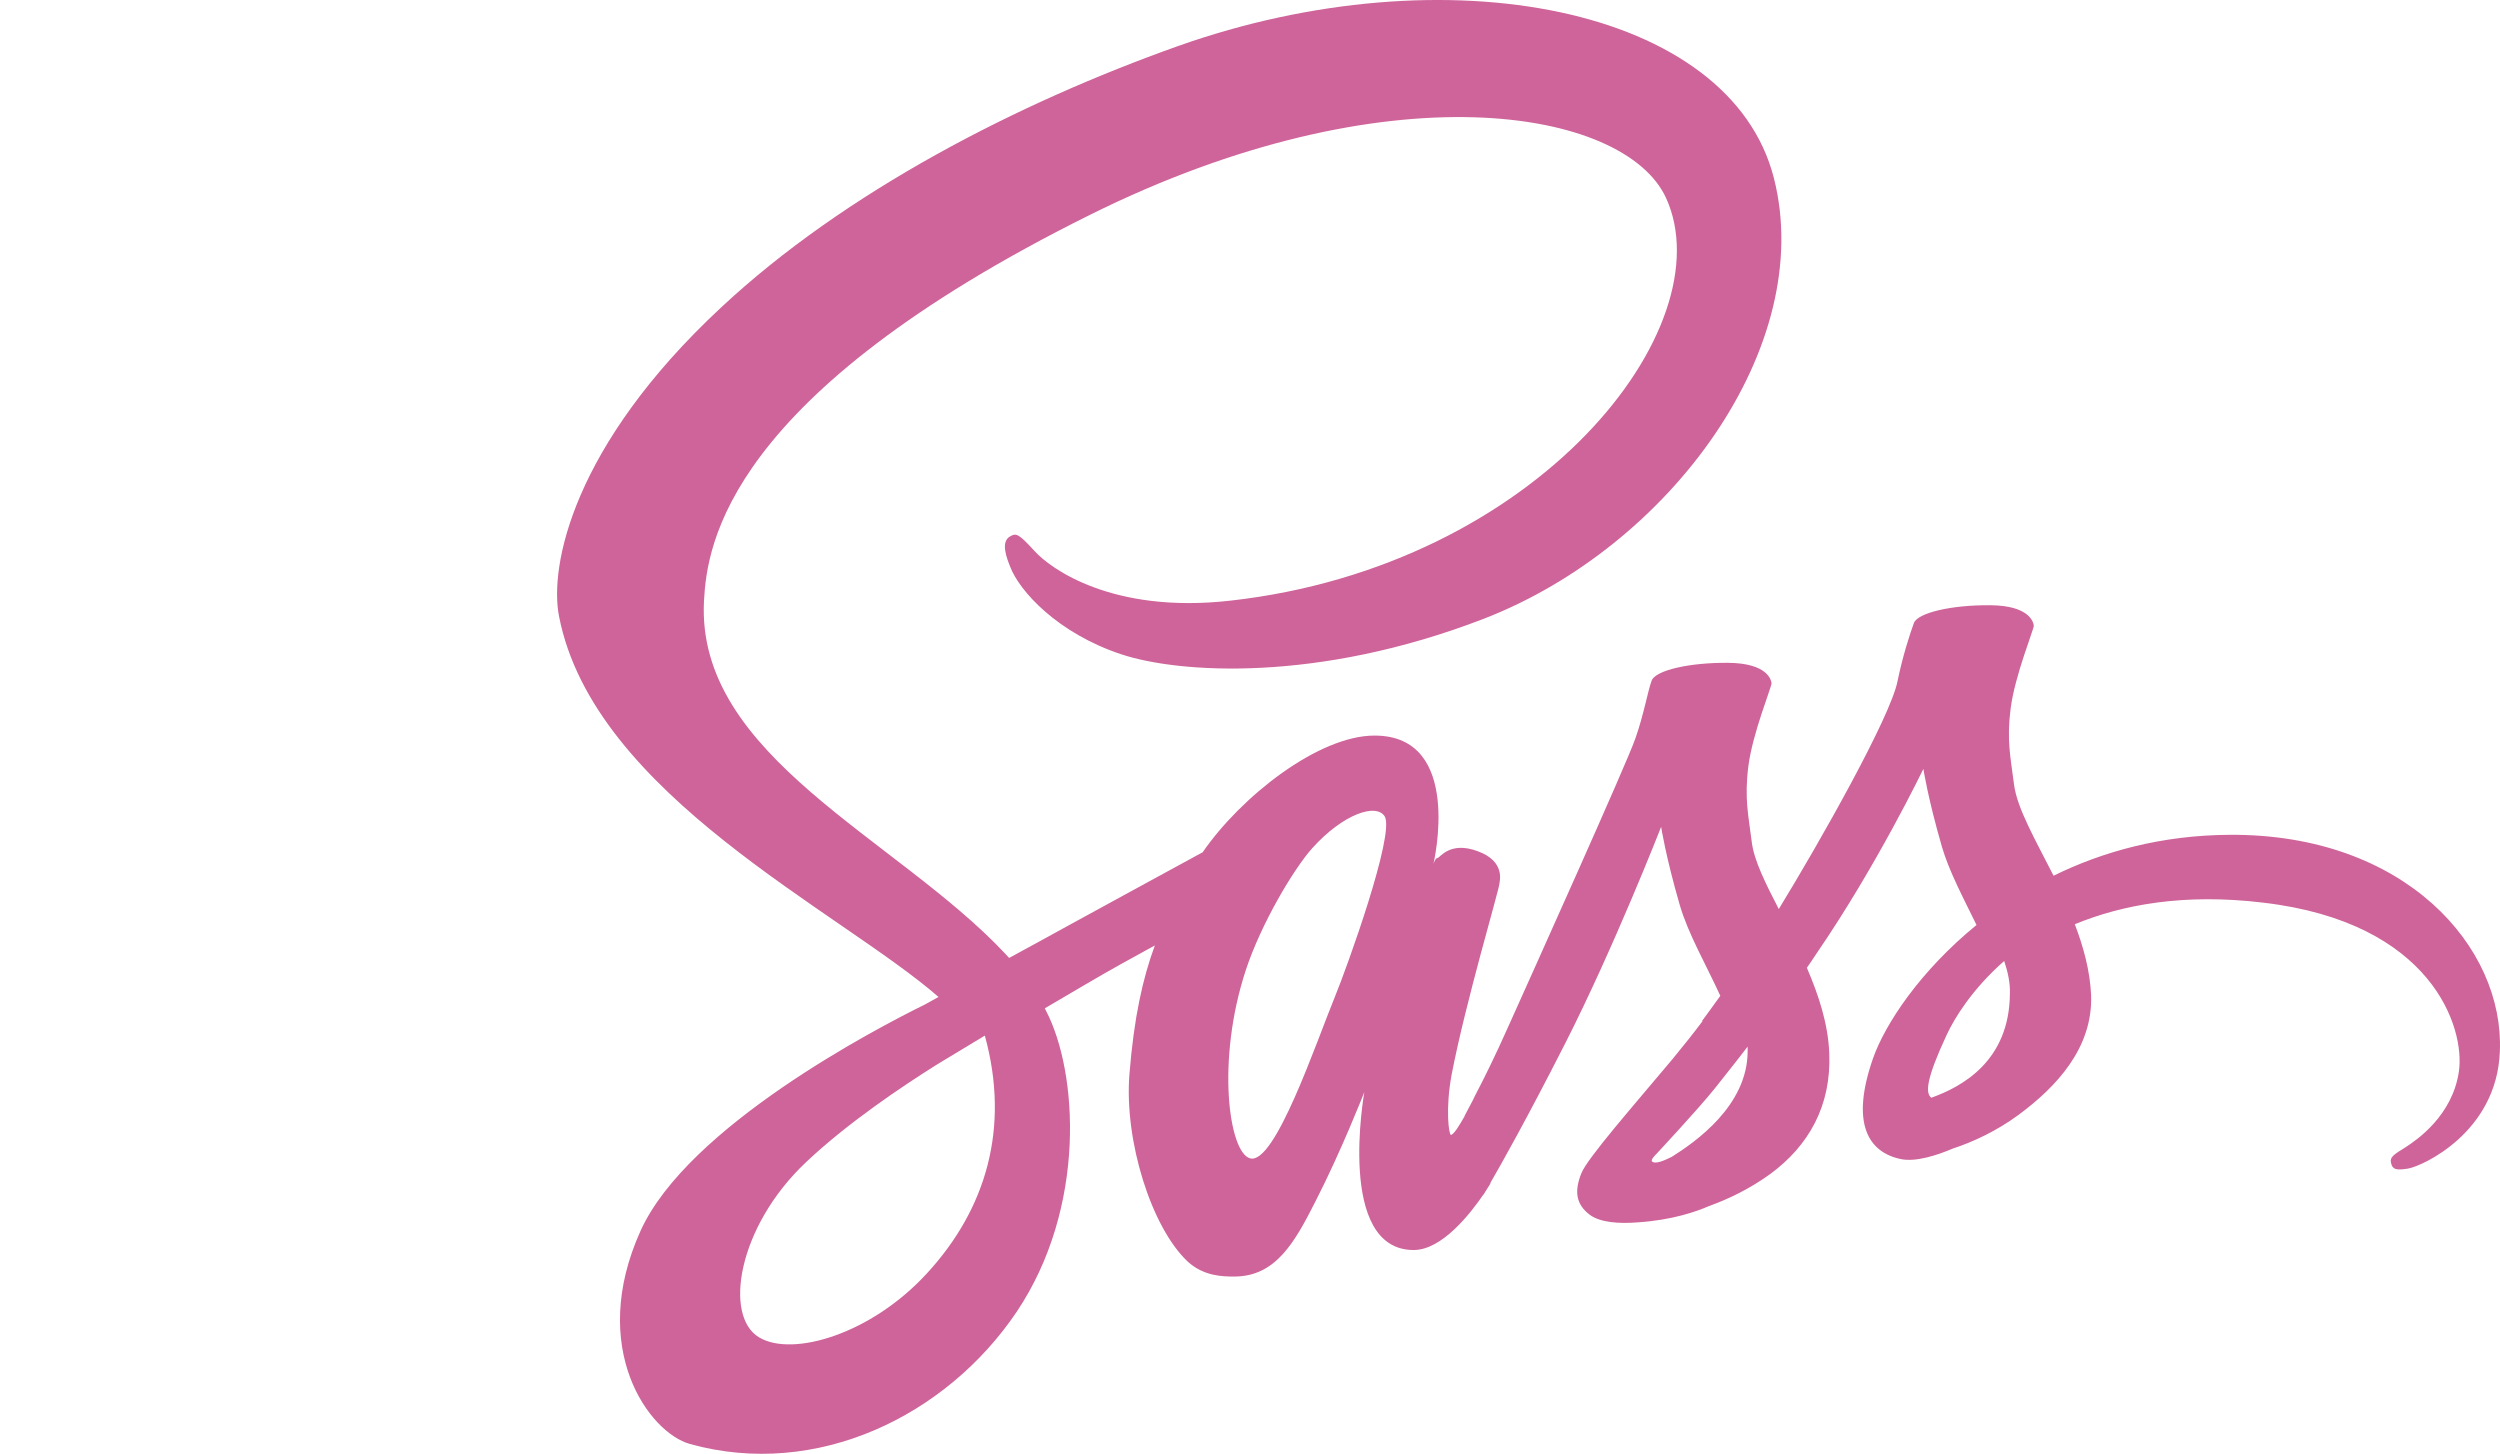 <svg width="184" height="107" viewBox="0 0 184 107" fill="none" xmlns="http://www.w3.org/2000/svg">
<path d="M164.101 61.442C159.101 61.471 154.772 62.669 151.141 64.454C149.8 61.805 148.459 59.491 148.236 57.762C147.985 55.755 147.677 54.528 147.985 52.13C148.292 49.732 149.688 46.33 149.688 46.051C149.66 45.8 149.381 44.573 146.504 44.545C143.627 44.517 141.141 45.103 140.862 45.856C140.582 46.609 140.024 48.337 139.661 50.122C139.158 52.743 133.907 62.028 130.918 66.907C129.94 65.011 129.102 63.338 128.934 62C128.683 59.992 128.376 58.765 128.683 56.368C128.991 53.969 130.387 50.568 130.387 50.289C130.359 50.038 130.08 48.812 127.203 48.784C124.326 48.756 121.84 49.341 121.561 50.094C121.282 50.847 120.974 52.631 120.36 54.36C119.773 56.089 112.79 71.592 110.974 75.635C110.053 77.698 109.243 79.343 108.656 80.459C108.069 81.574 108.628 80.542 108.572 80.654C108.069 81.602 107.79 82.132 107.79 82.132V82.16C107.399 82.857 106.98 83.526 106.784 83.526C106.645 83.526 106.365 81.657 106.84 79.093C107.874 73.711 110.387 65.318 110.36 65.012C110.36 64.872 110.834 63.394 108.74 62.642C106.7 61.889 105.974 63.144 105.807 63.144C105.639 63.144 105.499 63.59 105.499 63.59C105.499 63.59 107.762 54.138 101.17 54.138C97.036 54.138 91.338 58.627 88.517 62.726C86.729 63.702 82.93 65.764 78.908 67.968C77.372 68.804 75.78 69.696 74.271 70.505L73.964 70.17C65.976 61.666 51.2 55.643 51.814 44.211C52.038 40.056 53.49 29.098 80.193 15.826C102.064 4.952 119.578 7.935 122.622 14.571C126.952 24.052 113.265 41.673 90.528 44.211C81.869 45.187 77.316 41.841 76.171 40.586C74.97 39.276 74.802 39.22 74.356 39.471C73.629 39.861 74.076 41.032 74.356 41.729C75.026 43.486 77.819 46.609 82.568 48.17C86.729 49.536 96.897 50.289 109.187 45.549C122.958 40.224 133.711 25.446 130.555 13.094C127.343 0.518 106.45 -3.608 86.702 3.39C74.942 7.573 62.205 14.097 53.043 22.657C42.15 32.807 40.418 41.673 41.144 45.354C43.686 58.487 61.814 67.047 69.076 73.376C68.713 73.571 68.378 73.766 68.071 73.934C64.439 75.718 50.613 82.94 47.149 90.58C43.239 99.223 47.764 105.441 50.781 106.278C60.11 108.871 69.663 104.215 74.83 96.547C79.969 88.879 79.355 78.925 76.981 74.38L76.897 74.213L79.746 72.54C81.59 71.452 83.405 70.449 84.997 69.584C84.104 72.01 83.461 74.882 83.126 79.064C82.735 83.972 84.746 90.329 87.4 92.838C88.573 93.925 89.969 93.954 90.835 93.954C93.908 93.954 95.304 91.416 96.841 88.377C98.74 84.668 100.416 80.375 100.416 80.375C100.416 80.375 98.321 92.002 104.047 92.002C106.142 92.002 108.237 89.297 109.187 87.903V87.931C109.187 87.931 109.243 87.847 109.354 87.652C109.471 87.479 109.583 87.302 109.689 87.123V87.067C110.527 85.617 112.399 82.299 115.192 76.806C118.795 69.724 122.259 60.857 122.259 60.857C122.259 60.857 122.594 63.032 123.628 66.601C124.242 68.72 125.583 71.034 126.616 73.293C125.778 74.464 125.275 75.133 125.275 75.133L125.303 75.161C124.633 76.053 123.879 77.002 123.097 77.949C120.248 81.351 116.84 85.227 116.393 86.342C115.862 87.653 115.974 88.628 117.008 89.409C117.762 89.967 119.103 90.078 120.527 89.967C123.097 89.799 124.885 89.159 125.778 88.768C127.175 88.266 128.767 87.513 130.303 86.398C133.097 84.335 134.8 81.407 134.633 77.504C134.549 75.356 133.851 73.237 132.985 71.23C133.236 70.867 133.488 70.505 133.739 70.115C138.152 63.673 141.56 56.591 141.56 56.591C141.56 56.591 141.895 58.766 142.929 62.335C143.459 64.148 144.521 66.128 145.471 68.079C141.337 71.453 138.739 75.357 137.845 77.922C136.197 82.662 137.482 84.809 139.912 85.311C141.001 85.534 142.566 85.032 143.738 84.53C145.191 84.056 146.951 83.247 148.571 82.049C151.364 79.985 154.046 77.113 153.906 73.238C153.822 71.453 153.347 69.697 152.705 68.024C156.224 66.574 160.777 65.737 166.559 66.434C178.989 67.884 181.447 75.636 180.973 78.87C180.498 82.105 177.9 83.889 177.034 84.447C176.168 84.976 175.889 85.172 175.972 85.562C176.084 86.148 176.475 86.12 177.229 86.008C178.263 85.841 183.765 83.359 183.989 77.393C184.324 69.724 177.034 61.359 164.101 61.442ZM68.238 93.703C64.132 98.192 58.35 99.893 55.892 98.443C53.239 96.909 54.272 90.301 59.328 85.533C62.4 82.633 66.395 79.957 69.02 78.311C69.607 77.949 70.501 77.419 71.562 76.778C71.73 76.667 71.841 76.611 71.841 76.611C72.037 76.499 72.26 76.36 72.484 76.22C74.355 83.024 72.568 88.991 68.238 93.703ZM98.265 73.32C96.841 76.806 93.824 85.756 92.008 85.254C90.444 84.836 89.495 78.061 91.701 71.369C92.818 67.995 95.192 63.98 96.589 62.418C98.852 59.909 101.31 59.072 101.924 60.104C102.651 61.442 99.159 71.146 98.265 73.32ZM123.041 85.143C122.427 85.45 121.868 85.673 121.616 85.506C121.421 85.394 121.868 84.976 121.868 84.976C121.868 84.976 124.968 81.658 126.197 80.124C126.895 79.232 127.733 78.201 128.627 77.029V77.364C128.627 81.379 124.773 84.055 123.041 85.143ZM142.146 80.793C141.699 80.459 141.756 79.427 143.264 76.192C143.85 74.91 145.191 72.763 147.509 70.727C147.789 71.564 147.956 72.372 147.928 73.125C147.901 78.144 144.325 80.012 142.146 80.793Z" fill="#CF649A"/>
</svg>
